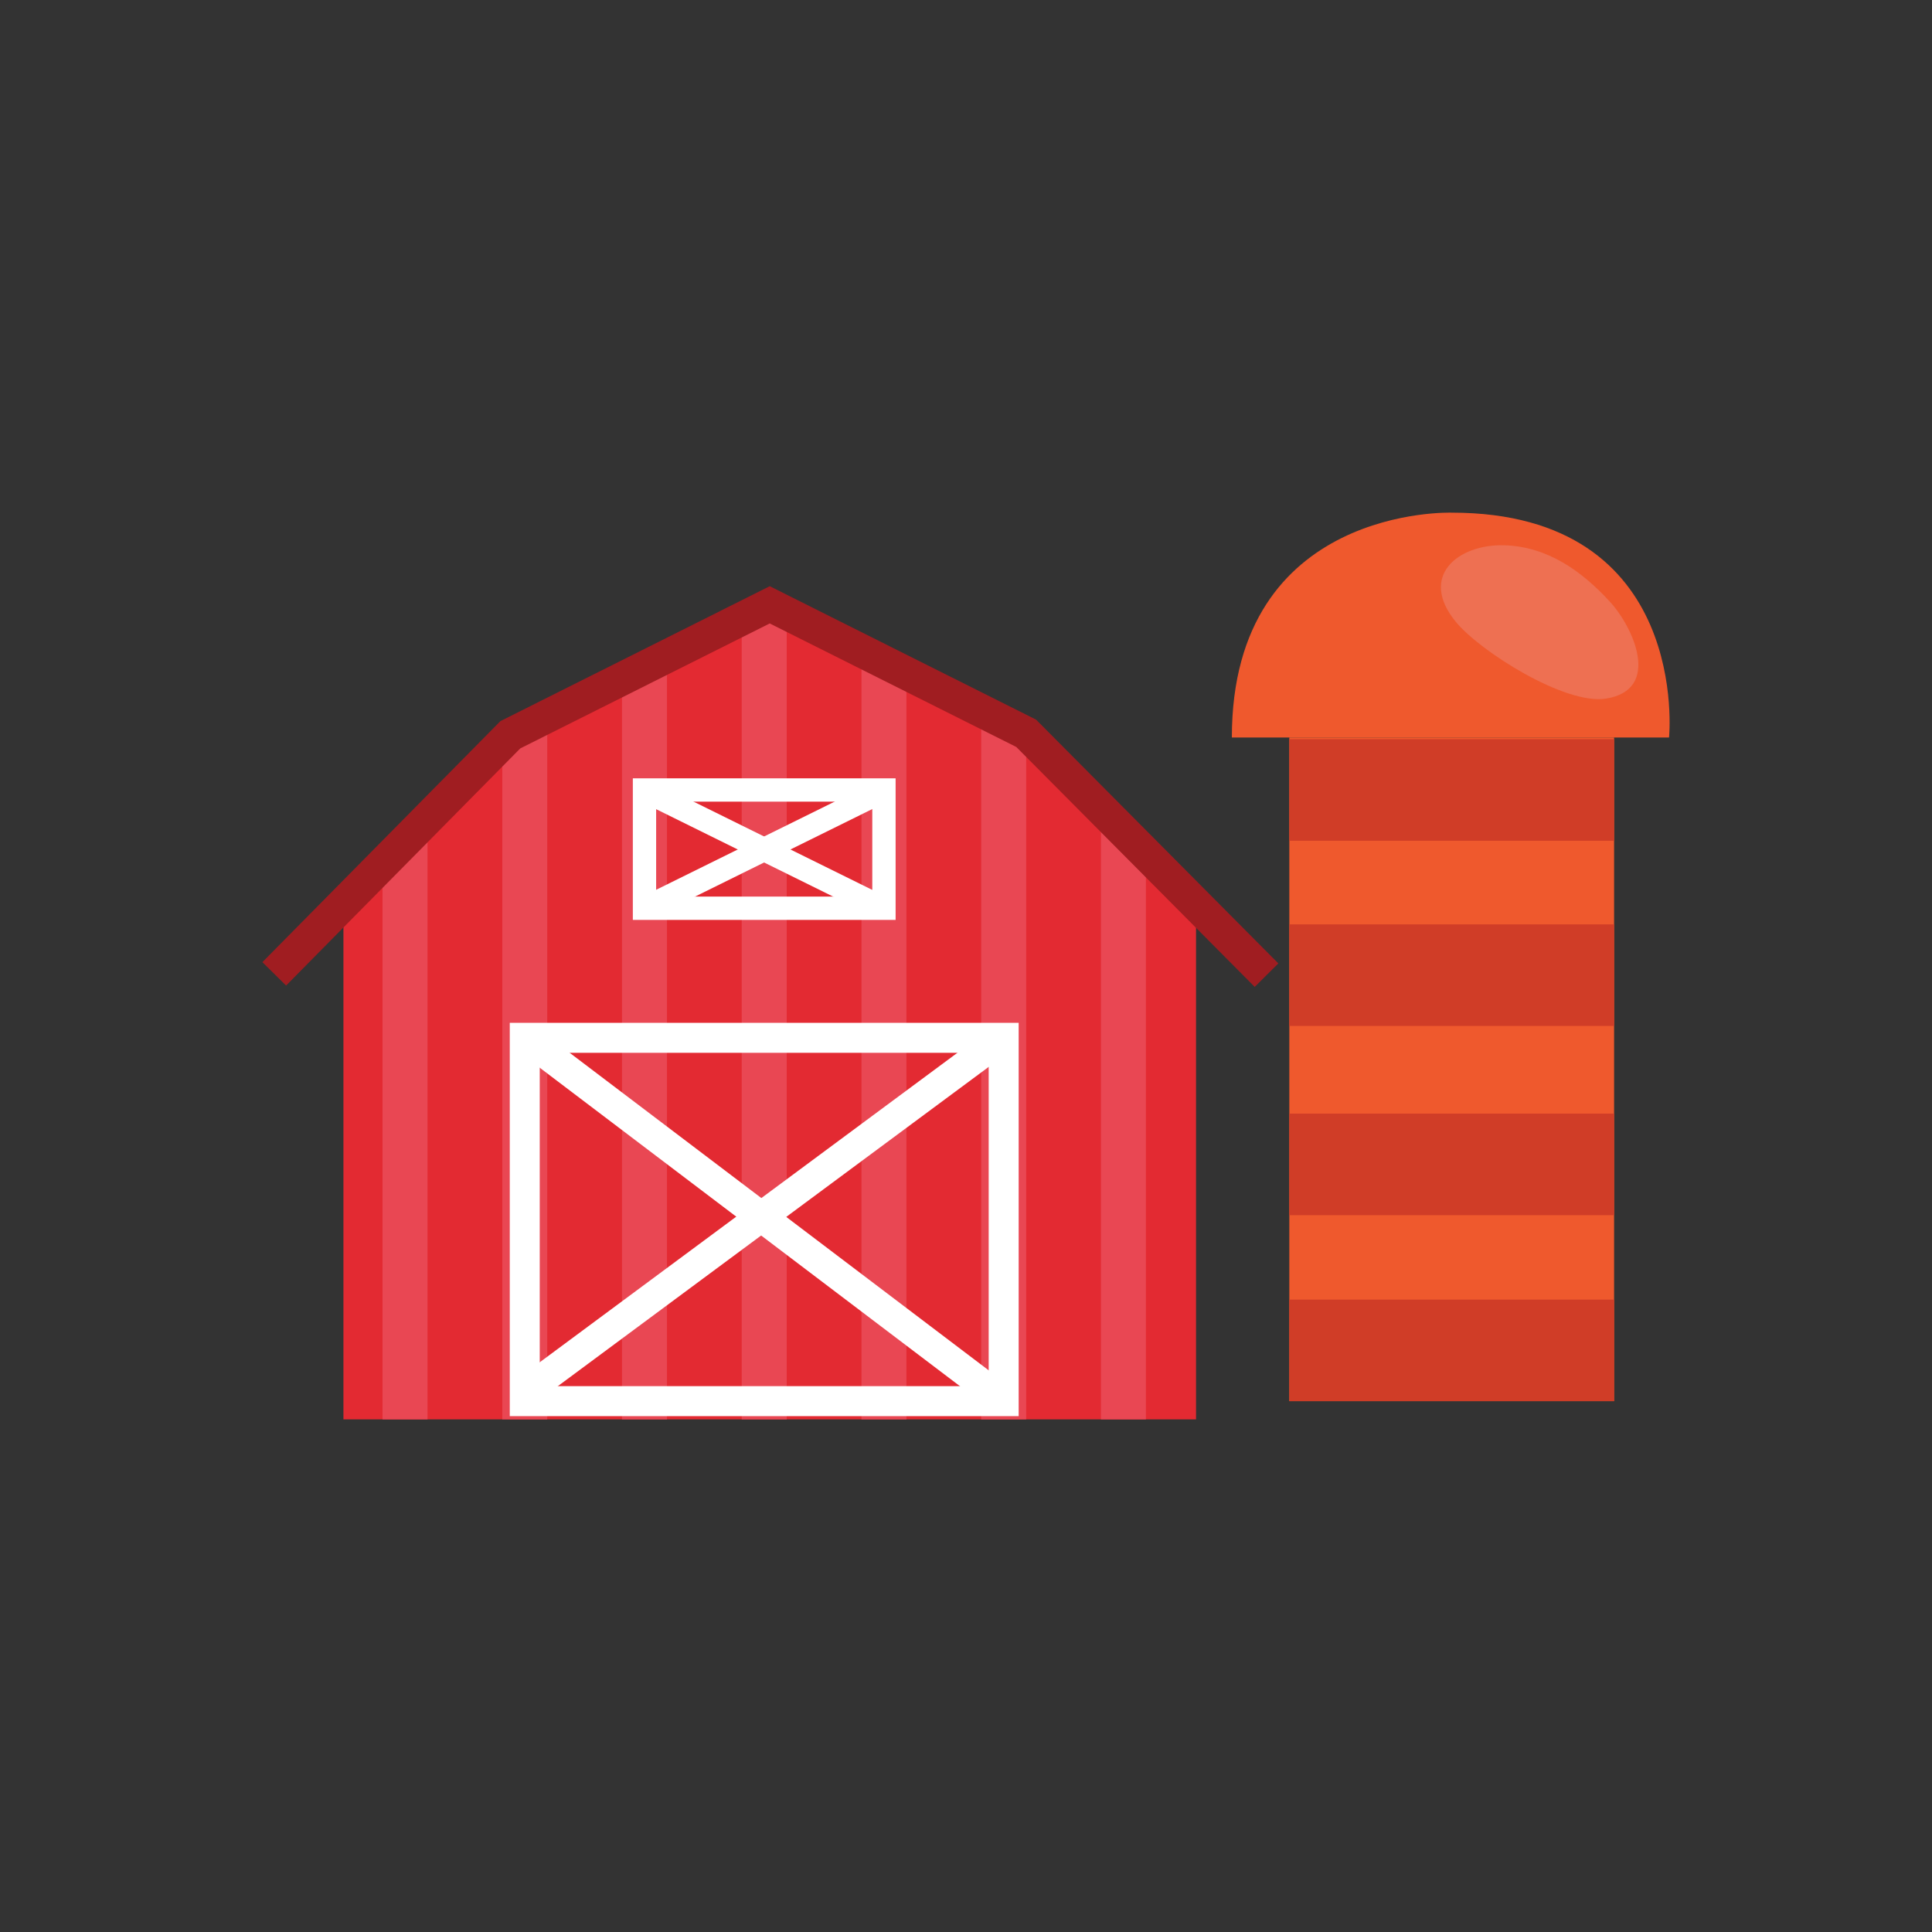 <?xml version="1.0" encoding="utf-8"?>
<!-- Generator: Adobe Illustrator 16.0.0, SVG Export Plug-In . SVG Version: 6.00 Build 0)  -->
<!DOCTYPE svg PUBLIC "-//W3C//DTD SVG 1.1//EN" "http://www.w3.org/Graphics/SVG/1.1/DTD/svg11.dtd">
<svg version="1.1" id="Layer_1" xmlns="http://www.w3.org/2000/svg" xmlns:xlink="http://www.w3.org/1999/xlink" x="0px" y="0px"
	 width="350px" height="350px" viewBox="0 0 350 350" enable-background="new 0 0 350 350" xml:space="preserve">
<rect x="0" y="0" width="350" height="350" fill="#333333" stroke="none"/>
<g>
	<polygon fill="#E32A32" points="207.59,154.646 199.443,146.354 186.428,133.107 185.9,132.842 177.751,128.759 164.209,121.977 
		156.063,117.894 142.518,111.108 139.443,109.569 134.371,112.11 120.829,118.893 112.682,122.975 99.137,129.761 92.457,133.107 
		90.991,134.601 77.449,148.384 69.298,156.679 62.217,163.887 62.217,257.132 216.672,257.132 216.672,163.887 	"/>
	<g>
		<polygon fill="#E94753" points="207.59,154.646 207.59,257.132 199.443,257.132 199.443,146.354 		"/>
		<polygon fill="#E94753" points="185.9,132.842 185.9,257.132 177.751,257.132 177.751,128.759 		"/>
		<polygon fill="#E94753" points="164.209,121.977 164.209,257.132 156.063,257.132 156.063,117.894 		"/>
		<polygon fill="#E94753" points="142.518,111.108 142.518,257.132 134.371,257.132 134.371,112.11 139.443,109.569 		"/>
		<polygon fill="#E94753" points="120.829,118.893 120.829,257.132 112.682,257.132 112.682,122.975 		"/>
		<polygon fill="#E94753" points="99.137,129.761 99.137,257.132 90.991,257.132 90.991,134.601 92.457,133.107 		"/>
		<polygon fill="#E94753" points="77.449,148.384 77.449,257.132 69.298,257.132 69.298,156.679 		"/>
	</g>
	<path fill="#FFFFFF" d="M184.541,256.547H92.349v-71.25h92.192V256.547z M97.78,251.115h81.33v-60.388H97.78V251.115z"/>
	<path fill="#FFFFFF" d="M162.248,166.649h-47.604v-25.647h47.604V166.649z M118.867,162.425h39.156v-17.199h-39.156V162.425z"/>
	
		<rect x="114.254" y="151.713" transform="matrix(0.897 0.443 -0.443 0.897 82.424 -45.4)" fill="#FFFFFF" width="48.382" height="4.224"/>
	
		<rect x="136.333" y="129.634" transform="matrix(0.443 0.897 -0.897 0.443 215.052 -38.427)" fill="#FFFFFF" width="4.224" height="48.382"/>
	
		<rect x="135.729" y="166.169" transform="matrix(0.595 0.803 -0.803 0.595 232.89 -22.156)" fill="#FFFFFF" width="5.431" height="107.997"/>
	
		<rect x="83.994" y="218.206" transform="matrix(0.797 0.604 -0.604 0.797 161.669 -38.759)" fill="#FFFFFF" width="108.901" height="5.431"/>
	<polygon fill="#A01D21" points="227.303,178.786 184.107,135.319 139.443,112.944 94.253,135.582 51.829,178.543 47.535,174.303 
		90.66,130.633 139.443,106.194 187.693,130.365 231.584,174.532 	"/>
	<g>
		<rect x="233.572" y="133.605" fill="#EF592D" width="58.836" height="120.226"/>
		<rect x="233.572" y="235.436" fill="#D03D27" width="58.836" height="18.396"/>
		<rect x="233.572" y="133.916" fill="#D03D27" width="58.836" height="18.396"/>
		<rect x="233.572" y="167.461" fill="#D03D27" width="58.836" height="18.396"/>
		<rect x="233.572" y="201.742" fill="#D03D27" width="58.836" height="18.396"/>
		<path fill="#EF592D" d="M223.162,133.605h79.201c0,0,4.074-40.732-39.373-40.732C262.99,92.873,223.162,91.516,223.162,133.605z"
			/>
	</g>
	<path fill="#EE7052" d="M263.732,112.651c4.389,5.346,19.77,15.08,27.186,13.911c10.088-1.59,5.059-12.843,0.727-17.56
		c-5.123-5.577-11.301-9.985-19.107-10.218C264.113,98.534,256.945,104.379,263.732,112.651z"/>
</g>
</svg>

